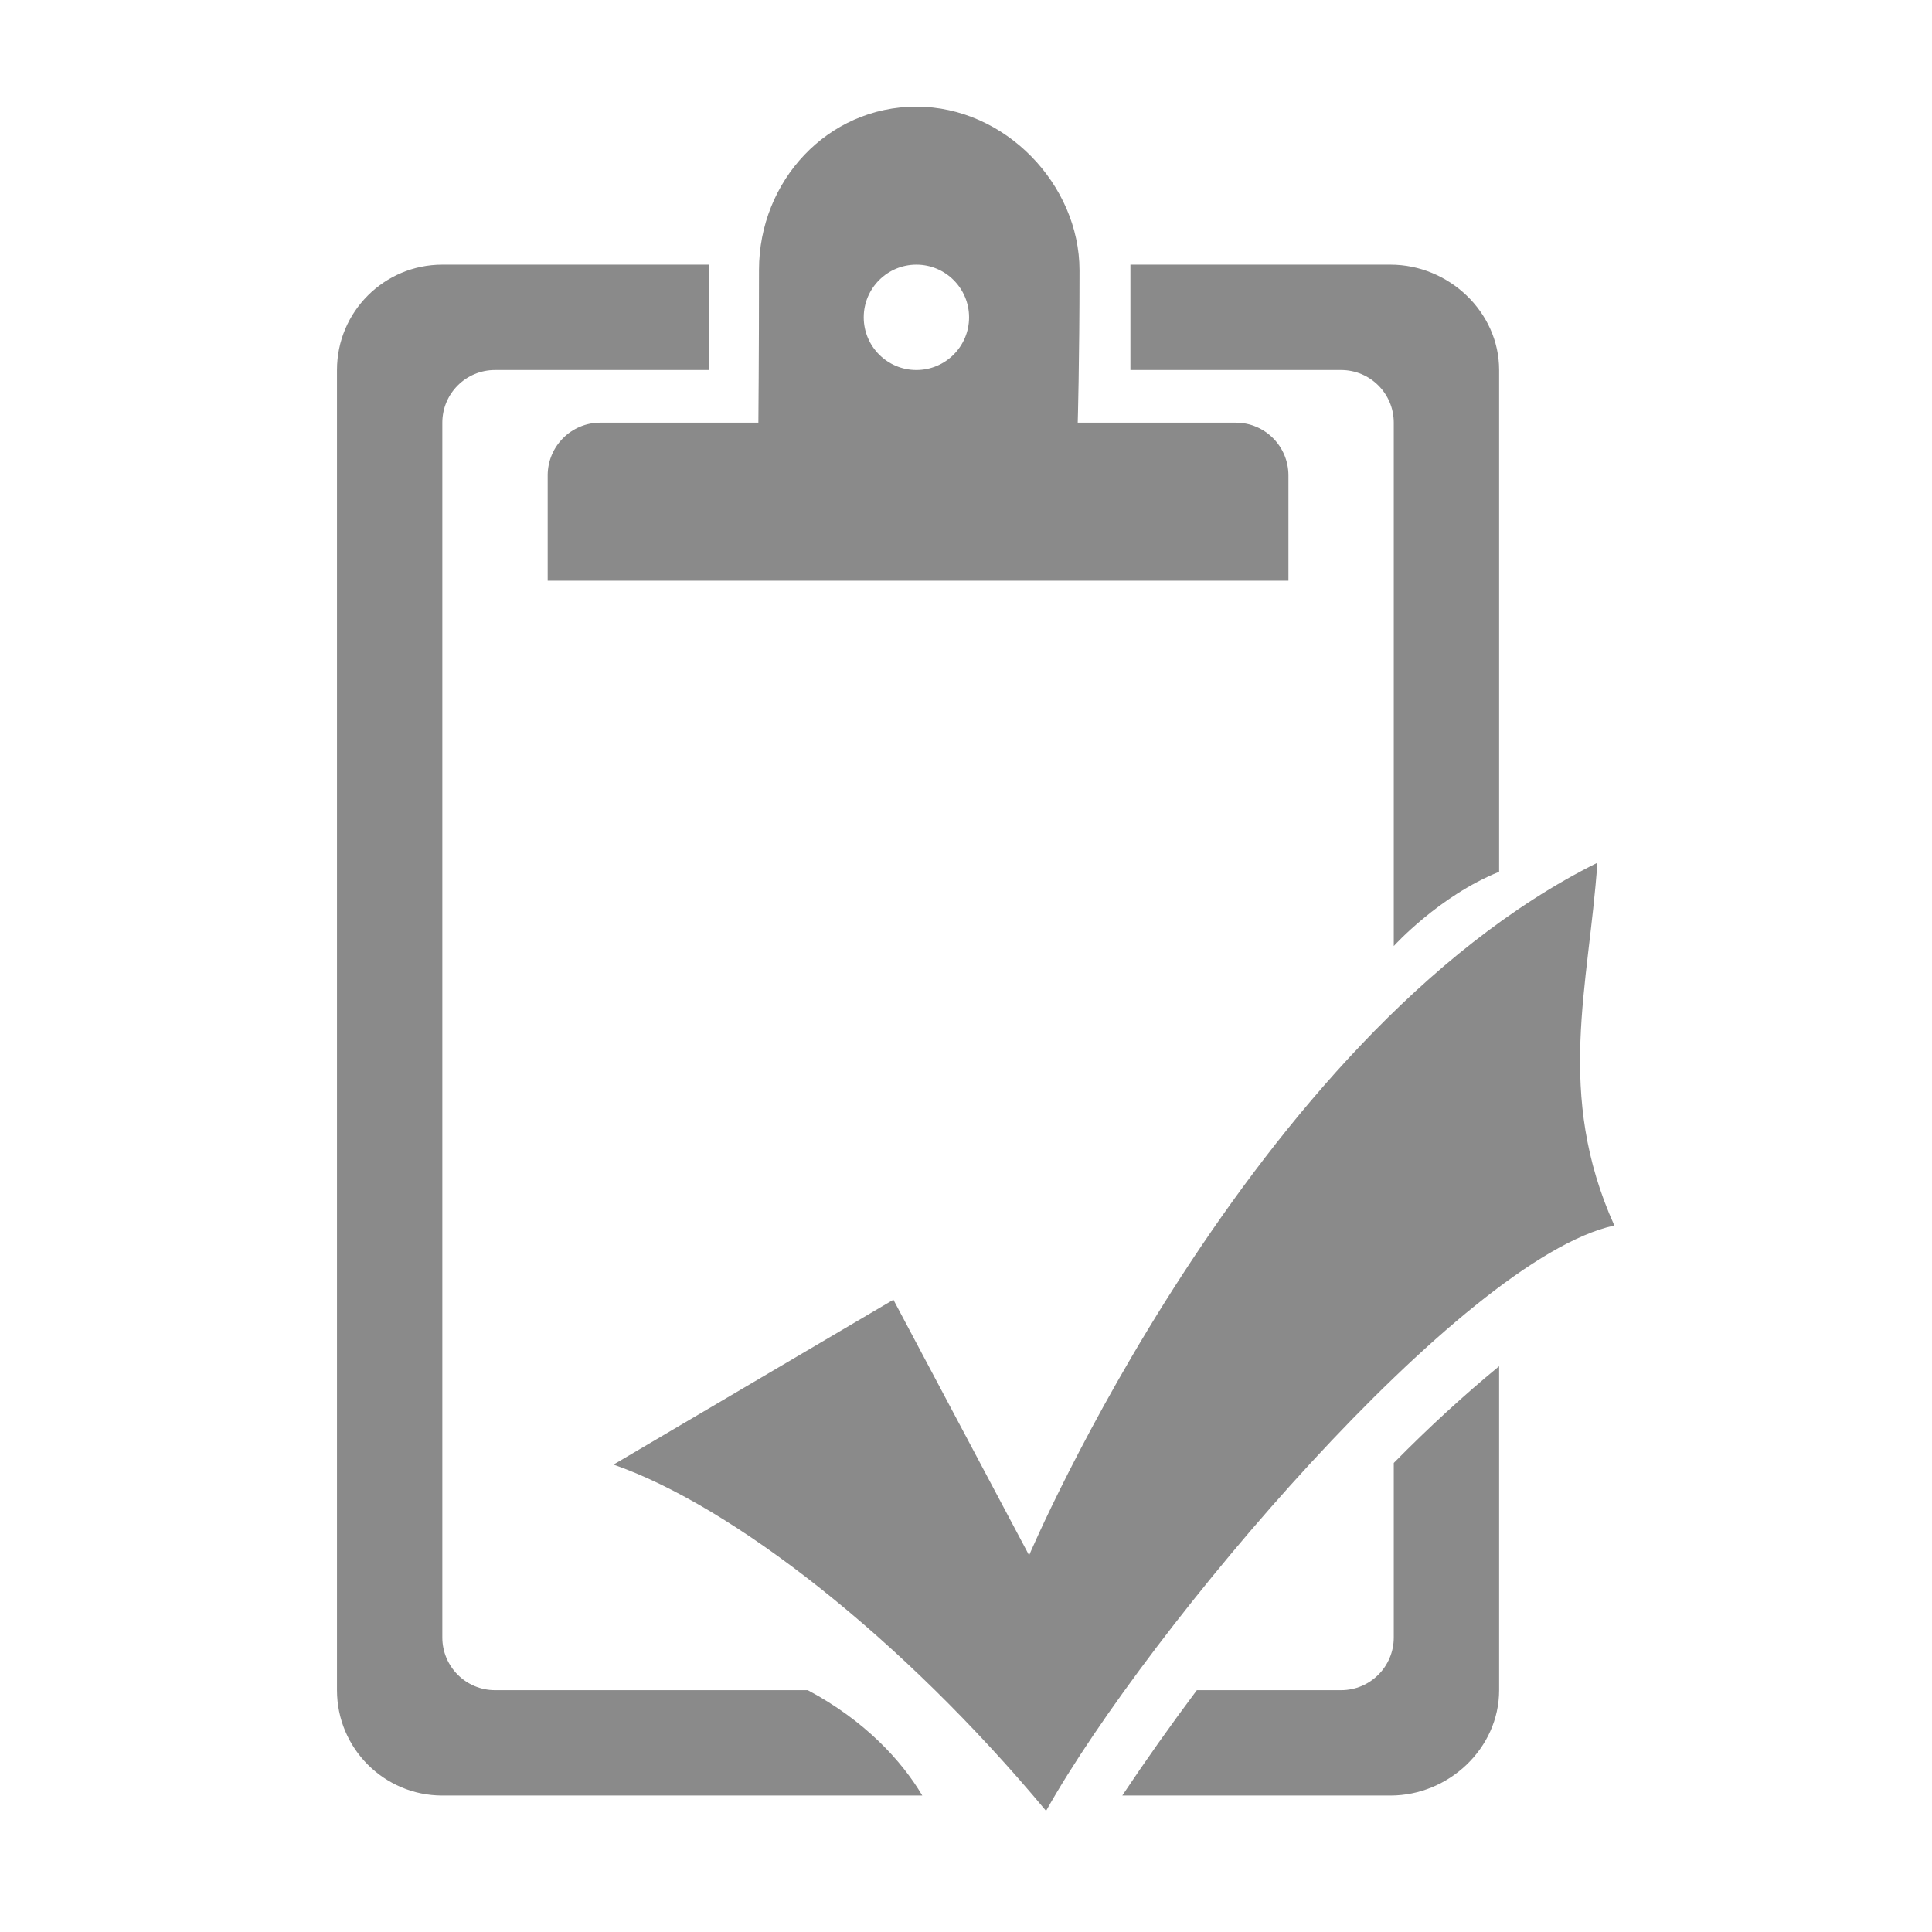 <?xml version="1.0" standalone="no"?><!DOCTYPE svg PUBLIC "-//W3C//DTD SVG 1.1//EN" "http://www.w3.org/Graphics/SVG/1.1/DTD/svg11.dtd"><svg t="1756765012627" class="icon" viewBox="0 0 1024 1024" version="1.1" xmlns="http://www.w3.org/2000/svg" p-id="19308" xmlns:xlink="http://www.w3.org/1999/xlink" width="200" height="200"><path d="M855.629 649.543c-80.907 17.496-247.244 214.128-301.19 310.267-76.421-91.773-166.326-161.677-229.262-183.544l148.347-87.383 71.925 135.463c0 0 116.879-275.292 301.188-367.065C842.152 522.819 824.169 579.636 855.629 649.543zM738.728 224.027c0-15.416-12.505-27.902-27.922-27.902L599.139 196.125l0-55.848 137.843 0c30.834 0 57.583 24.991 57.583 55.848l0 265.954c-31.729 12.738-55.838 39.342-55.838 39.342L738.728 224.027zM654.969 224.027c15.427 0 27.924 12.508 27.924 27.925 0 15.418 0 55.847 0 55.847L290.283 307.799c0 0 0-40.429 0-55.847 0-15.416 12.495-27.925 27.913-27.925l83.762 0c0 0 0.33-35.632 0.33-80.993 0-47.109 36.313-86.509 83.421-86.509 47.109 0 86.451 41.4 86.451 86.78 0 48.857-0.942 80.721-0.942 80.721L654.969 224.027zM485.708 140.277c-15.416 0-27.914 12.505-27.914 27.924 0 15.417 12.497 27.924 27.914 27.924 15.418 0 27.924-12.507 27.924-27.924C513.632 152.782 501.126 140.277 485.708 140.277zM234.443 224.027l0 643.874c0 15.419 12.497 27.924 27.915 27.924l165.765 0c30.273 16.117 49.789 37.418 60.713 55.849L234.443 951.675c-30.846 0-55.836-25.012-55.836-55.849L178.607 196.124c0-30.857 24.991-55.848 55.836-55.848l141.339 0 0 55.848-113.423 0C246.94 196.124 234.443 208.611 234.443 224.027zM710.806 895.826c15.417 0 27.922-12.505 27.922-27.924l0-92.507c18.612-18.897 37.352-36.061 55.838-51.266L794.566 895.826c0 30.837-26.75 55.849-57.583 55.849L594.83 951.675c12.193-18.295 25.429-37.013 39.525-55.849L710.806 895.826z" fill="#8a8a8a" p-id="19309"></path></svg>